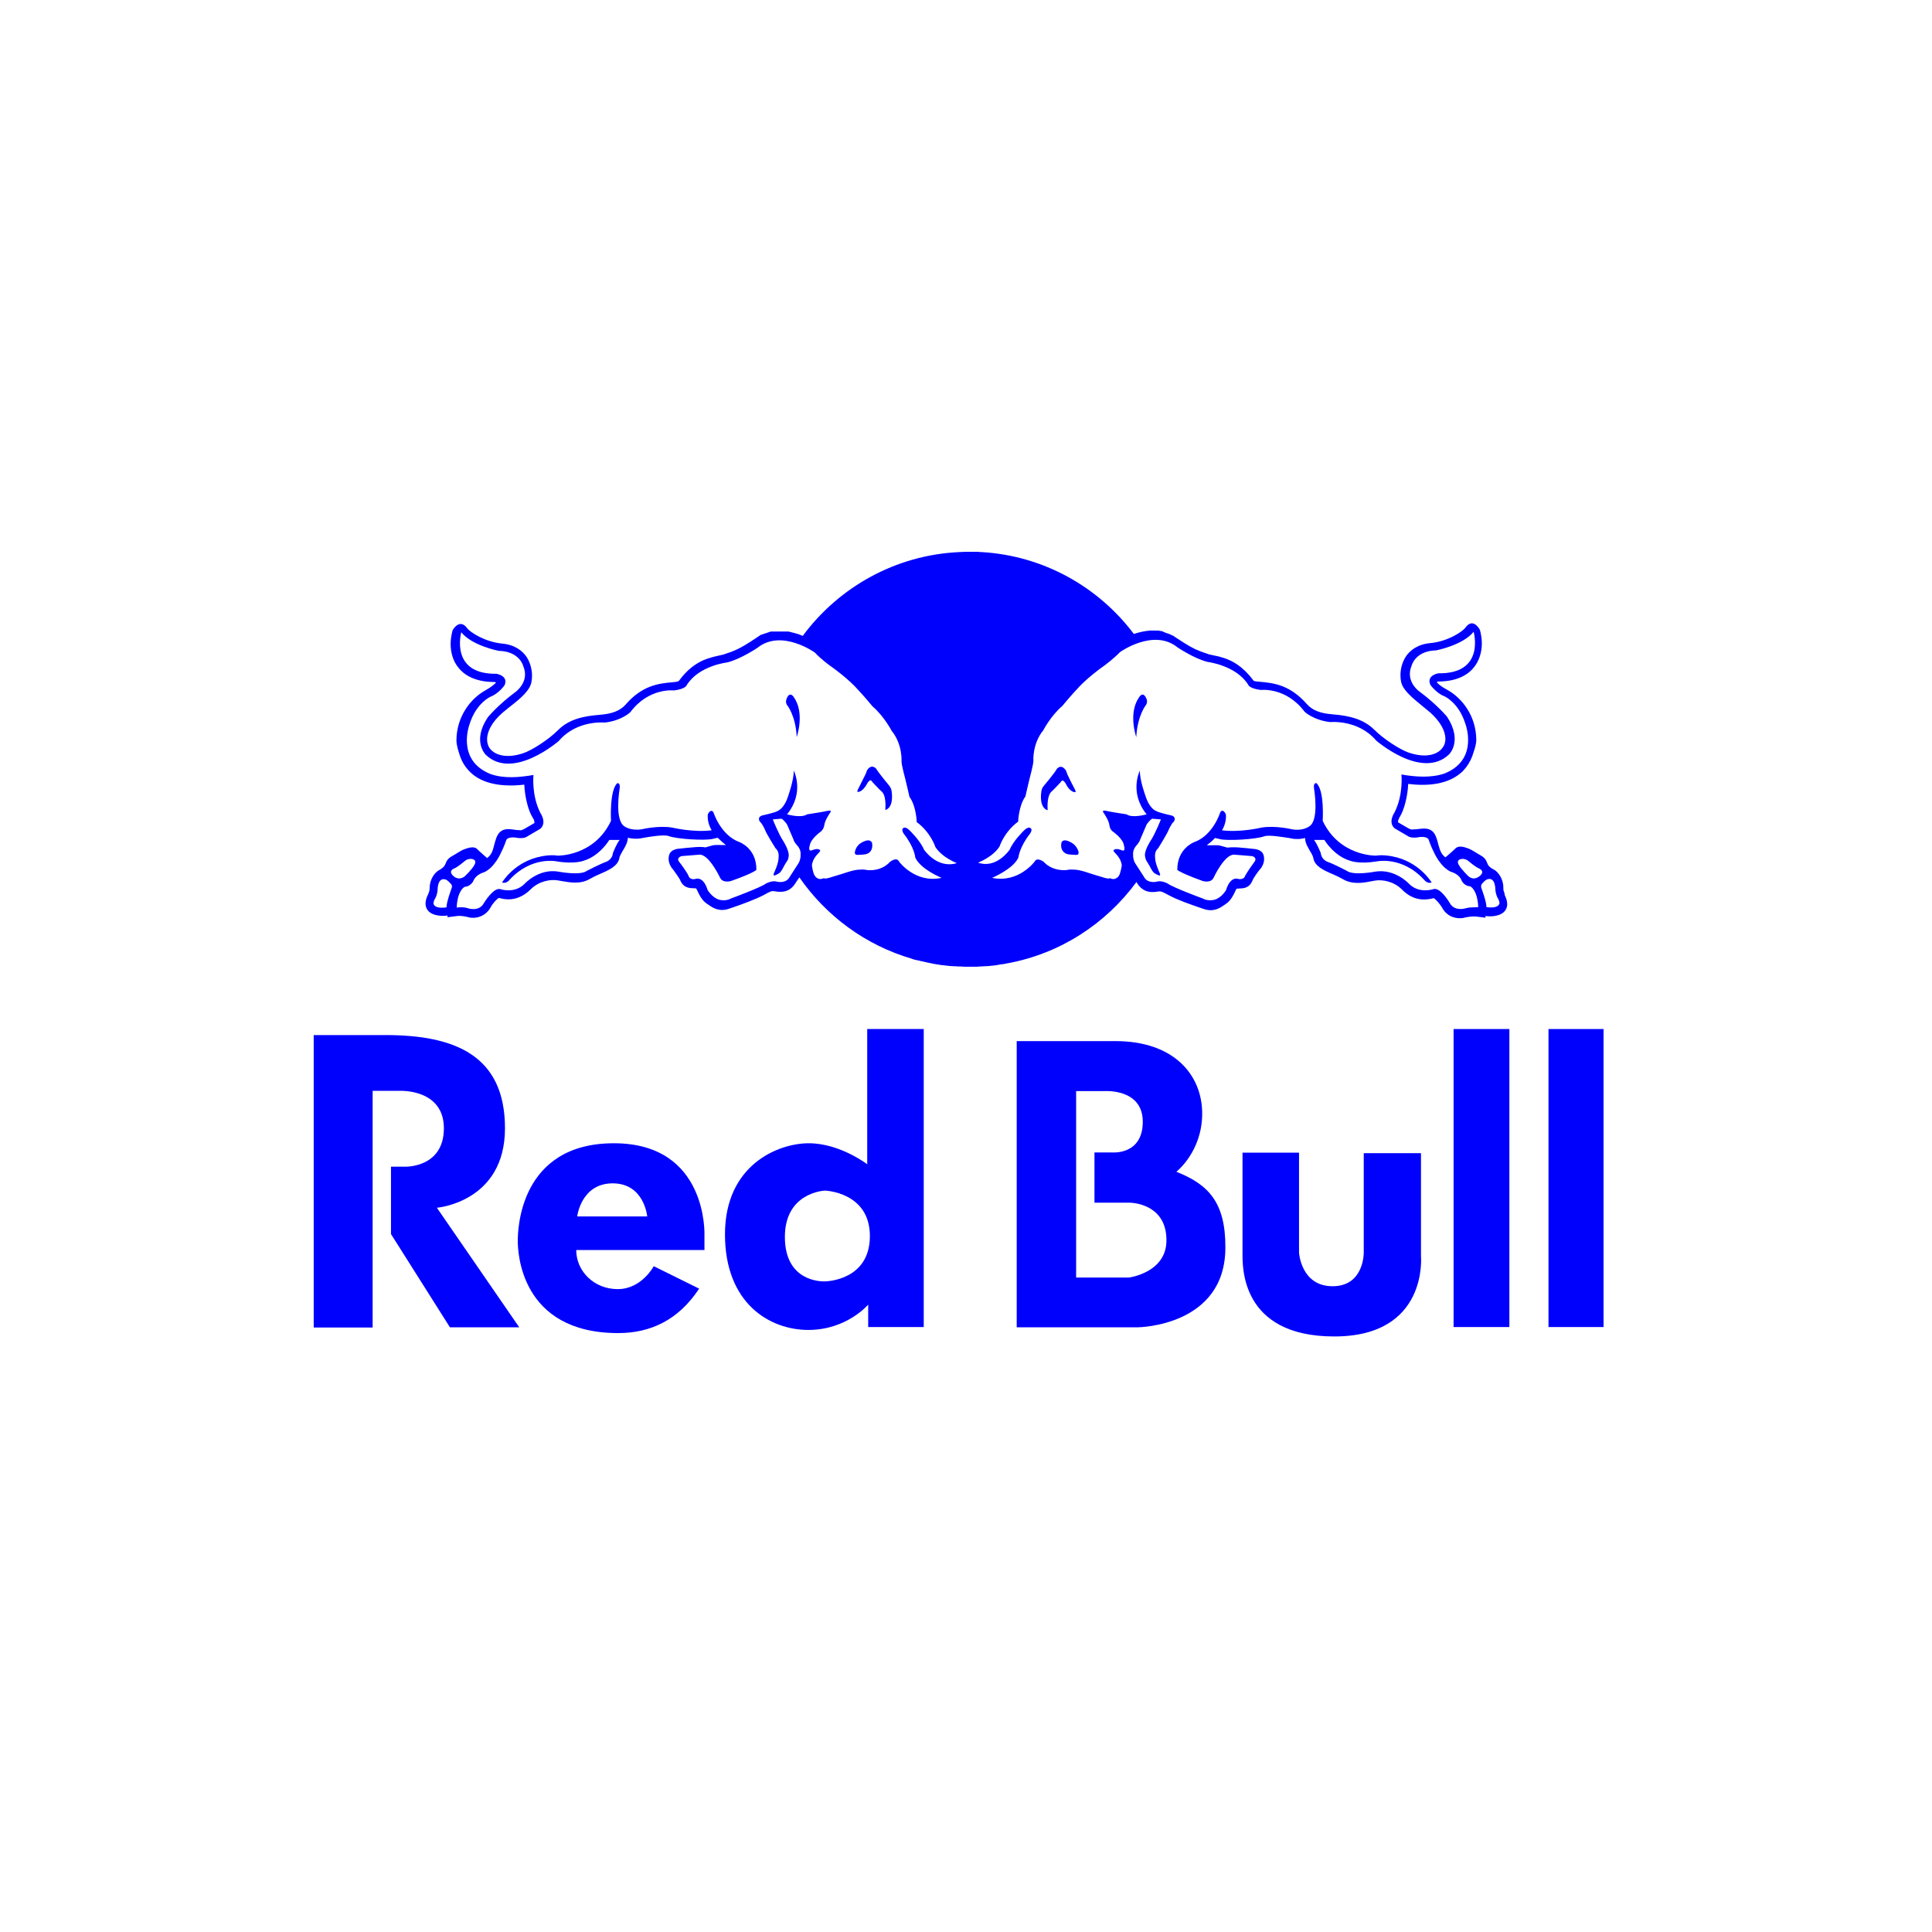 <?xml version="1.0" encoding="utf-8"?>
<!-- Generator: Adobe Illustrator 24.2.1, SVG Export Plug-In . SVG Version: 6.00 Build 0)  -->
<svg version="1.1" xmlns="http://www.w3.org/2000/svg" xmlns:xlink="http://www.w3.org/1999/xlink" x="0px" y="0px"
	 viewBox="0 0 800 800" style="enable-background:new 0 0 800 800;" xml:space="preserve">
<style type="text/css">
	.st0{fill:#0000fd;}
	.st1{fill-rule:evenodd;clip-rule:evenodd;fill:#0000fd;}
</style>
<g id="Rowse_Honey">
</g>
<g id="Absolut">
</g>
<g id="Hilton_Hotels">
</g>
<g id="M_x26_S">
</g>
<g id="RedBull">
	<path class="st0" d="M368.1,325.2c0,0-4.4-5.3-5.3-6.9c0,0-1.9-2.3-3.8,0.7c0,0-0.3,0.9-0.6,1.6c-1,1.9-1.9,3.9-2.9,5.8
		c0,0-0.5,0.8-0.5,1.5c0,0,2,0.5,4.1-3.5c0,0,0.8-1.4,1.4-1.3c0,0,0.3,0,0.8,0.8c0,0,2.9,3.1,3.6,3.7c2,1.5,1.8,5.8,1.7,7.8
		c0,0,3.6-0.6,2.6-7.8C369.2,327.6,369.1,326.4,368.1,325.2z"/>
	<path class="st0" d="M356.6,349c0,0-2.1,1.1-2.6,3.7c-0.1,0.9,0.1,1.2,1,1.3c0,0,2.8-0.1,3.5-0.3c0,0,3.3-0.5,2.6-4.7
		C361,349,360.5,346.7,356.6,349z"/>
	<path class="st0" d="M439.9,323.2c0.6-0.1,1.4,1.3,1.4,1.3c2,4,4.1,3.5,4.1,3.5c0-0.7-0.5-1.5-0.5-1.5c-1-1.9-2-3.8-2.9-5.8
		c-0.2-0.5-0.4-1.1-0.6-1.6c-2-3.1-3.8-0.7-3.8-0.7c-0.8,1.6-5.3,6.9-5.3,6.9c-0.6,0.7-1,1.5-1.1,2.4c-1,7.2,2.6,7.8,2.6,7.8
		c-0.1-1.9-0.2-6.2,1.7-7.8c0.7-0.6,3.6-3.7,3.6-3.7C439.6,323.2,439.9,323.2,439.9,323.2z"/>
	<path class="st0" d="M622.7,369.1c-0.2-0.5-0.2-1-0.2-1.6c0-3.7-2.2-6.4-3.7-7.3c-1.6-0.8-2.6-1.6-3-2.9c-0.4-1.2-1.2-2.3-2.7-3.1
		c-1.5-0.8-3.5-2.3-5.2-2.9c-1.6-0.6-3.9-1.3-5.2,0c-0.7,0.7-1.5,1.4-2.3,2.1c-1,0.9-1.9,1.6-1.9,1.6c-1.8-1.4-2.2-2.9-2.8-4.9
		c-0.3-1-0.5-2.1-1-3.4c-1.7-4.8-5.8-3.5-8.5-3.3l0,0l-0.3,0c0,0-1.4,0.1-1.5,0.1c-0.1,0-0.5-0.2-0.5-0.2l-0.7-0.3
		c0,0-4.3-2.5-4.3-2.5c0-0.1,0-0.1,0-0.3c0-0.3,0.1-0.9,0.7-1.9c1.9-3,3.3-8.8,3.5-13.7c1,0.1,2,0.2,3.1,0.3
		c9.8,0.6,15.6-2,19.1-5.2c0.2-0.2,0.5-0.4,0.7-0.7c1.6-1.7,2.8-3.7,3.6-5.8c0.7-2.1,1.7-4.7,1.7-6.9c-0.1-9.9-5.9-17.3-12.1-20.7
		c-2.8-1.5-3.9-2.6-4.3-3.2c0.2-0.1,0.5-0.2,0.6-0.2c8.5,0,12.9-3.3,15-6.1c2-2.6,3.1-6,3.1-9.7c0-1.8-0.3-3.7-0.8-5.6
		c-2.4-4-4.6-2.9-6.1-0.8c-0.9,1.3-6.9,5.6-14.5,6.3c-5.4,0.5-8.4,3.2-9.9,5.3c-1.7,2.5-2.4,5.4-2.4,8c0,1,0.1,2,0.3,2.9
		c0.8,3.3,4.4,6.3,9.2,10.2l2.3,1.9l0.5,0.4c4,3.6,6.3,7.5,6.3,10.9c0,0.4,0,0.8-0.1,1.2c-0.1,0.8-0.4,1.5-0.8,2.1
		c-1.8,3.1-6.9,5-14.4,2.4c-3.4-1.2-10.1-5.4-14.1-9.4c-4.7-4.7-11.1-5.9-17.2-6.4c-5.3-0.4-8.5-1.7-10.8-4.3
		c-6.8-7.7-13.3-8.7-19.5-9.2c-2.4-0.2-2.5-0.3-2.8-0.8c-4.2-5.6-8.6-8-12.2-9.1c-1.5-0.5-2.8-0.8-4-1l-2.2-0.5l-0.5-0.2
		c-1-0.3-2-0.7-3.1-1.1c-2.4-0.9-5.1-2.4-9.9-5.6l-0.3-0.2v0l-0.3-0.2l0,0l-0.3-0.2l0,0l-0.3-0.2l0,0l-0.3-0.1l0,0
		c-0.4-0.2-0.9-0.4-1.3-0.6l0,0l-0.3-0.1l0,0l-0.3-0.1l0,0l-0.3-0.1l-0.3-0.1l0,0l-0.3-0.1l0,0l-0.2-0.1l0,0l-0.3-0.1l0,0l-0.2-0.1
		l0,0l-0.2-0.1l0,0l-0.2-0.1l0,0l-0.2-0.1c-0.6-0.1-1.1-0.2-1.7-0.3l0,0l-0.2,0l0,0l-0.2,0l0,0l-0.2,0l-0.1,0l-0.2,0l-0.1,0l-0.2,0
		l-0.3,0h-0.1l-0.2,0h-0.1l-0.2,0l-0.1,0l-0.2,0l-0.1,0l-0.2,0l-0.1,0l-0.1,0l-0.2,0l-0.2,0l-0.1,0c-2.3,0.2-4.6,0.7-6.7,1.4
		c-14.6-19.4-37.3-32.4-63.1-33.9c-0.4,0-0.9,0-1.3-0.1h0c-0.4,0-0.9,0-1.3,0c-0.9,0-1.7,0-2.6,0c-1.3,0-2.6,0-3.9,0.1v0
		c-26.6,1.2-50,14.6-64.9,34.7l-0.3-0.1l-0.2-0.1c-0.7-0.3-1.5-0.6-2.3-0.8l-0.1,0l-0.2-0.1c-0.4-0.1-0.8-0.2-1.2-0.3l-0.1,0
		l-0.3-0.1c-0.4-0.1-0.8-0.2-1.2-0.3l0,0l-0.3,0l0,0l-0.3,0l0,0l-0.3,0l0,0l-0.3,0l0,0l-0.3,0l0,0l-0.3,0l0,0l-0.3,0l0,0l-0.3,0l0,0
		l-0.3,0l0,0l-0.3,0c-0.2,0-0.4,0-0.6,0h0l0,0l-0.3,0h-0.4l-0.3,0h0l-0.3,0l-0.3,0l0,0l-0.3,0l0,0l-0.3,0l0,0l-0.3,0l0,0l-0.3,0l0,0
		l-0.3,0l0,0l-0.3,0l0,0l-0.3,0l0,0l-0.3,0.1l0,0l-0.3,0.1l0,0l-0.3,0.1l0,0l-0.3,0.1l0,0l-0.3,0.1l0,0l-0.3,0.1l0,0l-0.3,0.1l0,0
		l-0.3,0.1l-0.3,0.1l0,0l-0.3,0.1l0,0l-0.3,0.1l0,0l-0.3,0.1l0,0l-0.3,0.1l0,0l-0.3,0.1l0,0l-0.3,0.2l0,0l-0.3,0.2l0,0l-0.3,0.2l0,0
		l-0.3,0.2l0,0l-0.3,0.2l0,0l-0.3,0.2c-6.9,4.7-9.6,5.6-13,6.7l-0.5,0.2l-2.2,0.5c-1.8,0.4-3.9,0.9-6.3,1.9
		c-3.1,1.4-6.6,3.8-9.9,8.3c-0.3,0.4-0.4,0.6-2.8,0.8c-6.1,0.5-12.7,1.5-19.4,9.2c-2.3,2.6-5.6,3.9-10.9,4.3
		c-6.1,0.5-12.5,1.6-17.2,6.4c-4,4-10.7,8.2-14.1,9.4c-7.4,2.6-12.6,0.7-14.4-2.4c-0.2-0.3-0.3-0.6-0.4-0.9
		c-0.3-0.8-0.4-1.6-0.4-2.4c0-3.4,2.2-7.3,6.3-10.9l2.8-2.3c4.9-3.8,8.4-6.8,9.2-10.2c0.2-0.9,0.3-1.8,0.3-2.9c0-2.5-0.7-5.5-2.4-8
		c-1.5-2.1-4.5-4.8-9.9-5.3c-7.5-0.7-13.6-5-14.5-6.3c-1.4-2-3.7-3.1-6.1,0.8c-0.5,1.9-0.8,3.8-0.8,5.6c0,3.7,1,7.1,3.1,9.7
		c2.1,2.8,6.5,6.1,15,6.1c0.2,0,0.4,0.1,0.7,0.2c-0.4,0.5-1.5,1.6-4.3,3.2c-6.2,3.4-12,10.8-12.1,20.7c0,2.2,0.9,4.8,1.6,6.9
		c0.9,2.5,2.4,4.7,4.3,6.5h0c3.6,3.4,9.8,6,20.2,5.2c0.7-0.1,1.3-0.1,2-0.2c0.2,4.9,1.6,10.8,3.5,13.7c0.6,0.9,0.7,1.5,0.7,1.9
		c0,0.1,0,0.2,0,0.3c0,0-4.3,2.5-4.3,2.5l-0.7,0.3c0,0-0.4,0.2-0.5,0.2c0,0-1.5-0.1-1.5-0.1l-0.3,0c-2.7-0.3-6.7-1.6-8.5,3.3
		c-1.4,3.9-1.1,6.3-3.8,8.3c0,0-2.9-2.5-4.1-3.7c-1.2-1.3-3.5-0.6-5.2,0c-1.7,0.6-3.7,2.1-5.2,2.9c-1.5,0.8-2.3,1.9-2.7,3.1
		c-0.4,1.2-1.5,2.1-3,2.9c-1.5,0.9-3.6,3.6-3.6,7.3c0,0.9-0.2,1.6-0.7,2.7c-2.1,4.2-0.4,6.4,0.8,7.3c1.6,1.2,4.5,1.7,7.3,1.3l0,0.7
		l4-0.5c1.5-0.2,3.5,0.2,4.7,0.5l0.3,0.1c2.9,0.6,6.8-0.5,8.8-4.1c1-1.9,2.7-3.6,3.5-4c2.4,0.7,7.7,1.8,13.1-3.5
		c3.5-3.5,8.1-4.2,11-3.8l1.7,0.3c3.6,0.6,8,1.5,12.1-1c1-0.6,2.5-1.3,3.9-1.9c3.7-1.6,7.6-3.3,8.1-6.8c0.1-0.6,0.8-1.8,1.3-2.7
		c1-1.6,2.1-3.5,2.2-5.5c1.6,0.4,3.4,0.5,5,0.3l1.6-0.3c2.7-0.5,8.5-1.4,10.3-0.7c3.6,1.3,15,1.9,18.1,1.2c0,0,1.1-0.3,2.2-0.5
		c1.1,1.1,2.2,2.1,3.4,3c-2.3,0.1-4.3-0.2-5.7,0.2l-2.9,0.8c-0.9-0.3-3.2-0.2-4.4-0.1l-3.4,0.3l-3.8,0.4c-1.8,0.4-3.8,1.2-3.5,4.8
		c0.1,1.1,0.8,2.7,1.7,3.6c0.5,0.6,2.5,3.5,3,4.4l0.1,0.3c0.8,1.7,2,3.2,5.3,3.2c0.4,0,0.9,0,1.3,0.1c0.1,0.3,0.4,0.8,0.4,0.8
		c0.8,1.7,1.9,4.1,4,5.5l0.6,0.4c1.7,1.2,4.5,3.2,8.8,1.6l1.5-0.5c3.8-1.3,9.4-3.4,12.3-4.9l0.4-0.2c2.6-1.5,3.2-1.7,4.2-1.6
		l0.5,0.1c2.1,0.3,5.9,0.8,8.5-3.6l1.5-2.2c11.1,16,27.4,28.1,46.6,33.7l0.2,0.1c0.6,0.2,1.3,0.4,1.9,0.5l0.6,0.1l1.1,0.3l0.2,0
		c0.7,0.2,1.4,0.3,2.1,0.5l0.5,0.1l1,0.2c0.5,0.1,0.9,0.2,1.4,0.3l0.6,0.1l1.2,0.2l0.7,0.1c0.5,0.1,1.1,0.2,1.7,0.2l0.6,0.1l1.1,0.1
		l0.8,0.1c0.5,0,1.1,0.1,1.6,0.1l0.6,0c0.5,0,0.9,0.1,1.4,0.1l0.7,0c0.5,0,1.1,0,1.6,0.1l0.5,0c1.2,0,2.4,0,3.6,0l0.6,0
		c0.6,0,1.1,0,1.7-0.1l0.5,0c0.5,0,1-0.1,1.4-0.1l0.5,0c0.5,0,1.1-0.1,1.6-0.1l0.8-0.1l1.2-0.1l0.7-0.1c0.4-0.1,0.8-0.1,1.2-0.2
		l1-0.2l0.3,0c0.8-0.1,1.5-0.2,2.2-0.4l0.1,0c21.9-4,40.8-16.4,53.5-33.7l0.2,0.4c2.7,4.4,6.5,3.9,8.5,3.6l0.5-0.1
		c1-0.1,1.6,0.2,4.2,1.6l0.4,0.2c2.9,1.6,8.5,3.6,12.3,4.9l1.5,0.5c4.3,1.6,7.1-0.4,8.8-1.6l0.6-0.4c2.1-1.4,3.2-3.8,4-5.5
		c0,0,0.3-0.5,0.4-0.8c0.4,0,0.9-0.1,1.3-0.1c3.4,0,4.5-1.5,5.3-3.2l0.1-0.3c0.4-0.9,2.4-3.8,3-4.4c0.9-0.9,1.6-2.5,1.7-3.6
		c0.3-3.6-1.6-4.4-3.5-4.8l-3.8-0.4l-3.4-0.3c-1.3-0.1-3.5-0.1-4.4,0.1l-2.9-0.8c-1.4-0.4-3.4-0.1-5.7-0.2c1.2-0.9,2.4-1.9,3.4-3
		c1.1,0.2,2.2,0.5,2.2,0.5c3.1,0.7,14.5,0.1,18.2-1.2c1.8-0.7,7.5,0.3,10.3,0.7l1.6,0.3c0.4,0.1,0.9,0.1,1.3,0.1
		c1.3,0.1,2.5-0.1,3.7-0.4c0,1,0.3,2,0.7,2.9c0.4,0.9,1,1.8,1.4,2.6c0.6,0.9,1.2,2.1,1.3,2.7c0.5,3.5,4.4,5.2,8.1,6.8
		c1.4,0.6,2.9,1.3,3.9,1.9c4.1,2.5,8.6,1.7,12.1,1l1.7-0.3c2.9-0.4,7.5,0.3,11,3.8c0.4,0.4,0.8,0.8,1.2,1.1c2.4,2,4.7,2.7,6.7,2.9
		c2.2,0.2,4-0.2,5.2-0.5c0.8,0.5,2.4,2.2,3.5,4c0.1,0.1,0.1,0.3,0.2,0.4c2.1,3.4,5.7,4.3,8.6,3.8l0.3-0.1c1.2-0.3,3.2-0.6,4.8-0.5
		l4,0.5l0-0.7c2.7,0.4,5.6-0.1,7.2-1.3c1.2-0.9,2.9-3,0.8-7.3C623,369.8,622.8,369.4,622.7,369.1z M187,367.8c0,0-2.2,5.9-2.1,7.9
		c0,0-4.8,0.9-5.4-1.5c0,0-0.1-0.9,0.7-2.2c0,0,0.8-1.2,1-3.5c0,0-0.1-5.7,3.6-4.2c0.7,0.4,1.3,1,1.8,1.6v0
		C186.6,365.9,187.5,366.5,187,367.8z M187.5,362.5c-2-2,0.6-2.9,0.6-2.9c1.5-0.6,4.4-3.1,4.4-3.1c0.8-0.7,1.9-1,3-0.8
		c2.3,0.5,0.9,2.5,0.9,2.5c-0.9,1.8-4,4.7-4,4.7C189.6,365,187.5,362.5,187.5,362.5z M385.3,397.9c0.5,0.1,0.9,0.2,1.4,0.3
		C386.3,398.1,385.8,398,385.3,397.9z M389.2,398.5c0.5,0.1,1.1,0.2,1.7,0.2C390.3,398.7,389.8,398.6,389.2,398.5z M393.3,399
		c0.5,0,1.1,0.1,1.6,0.1C394.4,399.1,393.8,399.1,393.3,399z M382.6,351.8c-1.6-3.8-5.9-7.9-5.9-7.9c-1.7-1.7-2.5-1.1-2.5-1.1
		c-1.3,0.5,0,2.4,0,2.4c4.5,5.7,4.8,9.9,4.8,9.9c2.2,4.9,10.9,8.4,10.9,8.4c-10.9,2.4-17.6-6.7-17.6-6.7c-1-2.2-3.8,0.1-3.8,0.1
		c-3.7,4.1-9.2,3.4-9.2,3.4c-1.8-0.4-3.2-0.2-3.2-0.2c-2.2-0.1-6.6,1.5-6.6,1.5c-1.2,0.4-4.6,1.4-4.6,1.4c-2.3,0.8-3.2,0.8-3.2,0.8
		c-0.8-0.3-1.3,0.1-1.3,0.1c-1.8,0.5-2.9-1.1-2.9-1.1c-0.9-1.1-1.3-4.4-1.3-4.4c0.2-2.9,2.7-5.1,2.7-5.1c1-1.1,0.7-1.2,0.7-1.2
		c-0.9-1.2-3.4,0-3.4,0c-1.8,0.6-0.9-2-0.9-2c0.4-2.8,4.5-5.7,4.5-5.7c1.3-1,1.5-2.6,1.5-2.6c0.2-2.1,2.4-5.2,2.4-5.2
		c1-1.3-0.8-0.9-0.8-0.9c-1.4,0.4-8.7,1.5-8.7,1.5c-2.4,1.7-8.3,0-8.3,0c7.4-9.1,2.8-18.1,2.8-18.1c0,4-2.3,10.4-2.3,10.4
		c-1.7,5.5-4.4,6.3-4.4,6.3c-1,0.7-6.5,1.9-6.5,1.9c-2.2,0.8-0.8,2.6-0.8,2.6c0.7,0.4,1.9,2.9,1.9,2.9c0.6,1.9,4.5,8,4.5,8
		c1.7,1.4,1.3,3.8,1.3,3.8c0.1,2.3-1.9,6.5-1.9,6.5c-0.5,1.2,0.2,1,0.2,1c0.4,0,1.9-0.9,1.9-0.9c0.9-0.5,2-2.9,2-2.9
		c0.3-0.6,1.2-2,1.2-2c0.7-0.7,0.8-2.4,0.8-2.4c0.1-2.4-2.3-6.1-2.3-6.1c-1.8-2.6-4.3-8.9-4.3-8.9l3.6-0.3c1.2,0.7,2.3,2.4,2.3,2.4
		l2.7,6.3c0.2,1.1,1.7,2.6,1.7,2.6c1.5,1.8,1.2,3.6,1.2,3.6c0.1,1.8-0.7,3.3-0.7,3.3l-3.8,5.9c-1.5,2.9-5.2,2-5.2,2
		c-2.1-0.7-4.7,0.8-4.7,0.8c-2.1,1.6-14.3,6.1-14.3,6.1c-2.5,1.4-5.2,0.5-5.2,0.5c-2.9-1-4.6-4-4.6-4c-1.9-6.1-5.2-4.5-5.2-4.5
		c-2.4,0.4-2.7-1.4-2.7-1.4c-1-2-3.6-5.4-3.6-5.4c-1.9-2,0.7-2.7,0.7-2.7l7.4-0.6c3.9-0.3,8.5,9.4,8.5,9.4c1.1,2.6,4.6,1.5,4.6,1.5
		c9.4-3.3,10.5-4.6,10.5-4.6c0.1-9-7-11.5-7-11.5c-7.9-2.9-10.8-12.4-10.8-12.4c-1.2-1.6-2.3,0.9-2.3,0.9c-0.4,3.6,1.6,6.6,1.6,6.6
		c-7.5,1-16.3-1.1-16.3-1.1c-5.7-1-12.7,0.7-12.7,0.7c-4.6,0.7-7.1-1.2-7.1-1.2c-4.3-2.6-2-15.8-2-15.8c0.3-2.4-1-2.1-1-2.1
		c-3.3,3-2.6,15.6-2.6,15.6c-7,14.8-22.1,14.4-22.1,14.4c-3.1-0.5-6.7,0.3-6.7,0.3c-11.2,2.1-16.3,10.8-16.3,10.8
		c1.8,0.7,3.1-1.1,3.1-1.1c9.2-10,19.7-7.6,19.7-7.6c7.3,1.2,11-0.3,11-0.3c6.7-2,10.6-8.6,10.6-8.6l4.3,0c-1.2,1.3-2.8,5.4-2.8,5.4
		c-0.3,2.9-2.9,3.7-2.9,3.7c-2.1,0.7-7.9,3.7-7.9,3.7c-2.8,2.1-11.9,0.3-11.9,0.3c-8.1-1.3-13.8,5-13.8,5c-4.2,4.3-10,2.3-10,2.3
		c-2.9-1-6.9,5.7-6.9,5.7c-2,3.8-6.6,2.2-6.6,2.2c-1.9-0.7-4.7-0.3-4.7-0.3c0-1.8,0.6-4.3,0.6-4.3c1.1-3.7,2.8-4.3,2.8-4.3
		c2.2-0.1,3.4-2.2,3.4-2.2c1.1-3,4.5-3.8,4.5-3.8c4.4-1.9,7-8,7-8c1.3-2.5,2.3-5.5,2.3-5.5c1.2-1.6,4.8-0.7,4.8-0.7
		c2.6,0.2,3.4-0.4,3.4-0.4l5.8-3.4c2.9-2.5,0.1-6.5,0.1-6.5c-3.8-7.4-2.9-15.8-2.9-15.8c-5.8,1-12.2,1.6-17.8-0.4
		c-14.5-5.8-8.6-20.8-8.6-20.8c2.7-8.6,8.6-11.2,8.6-11.2c3.4-1.3,5.8-4.7,5.8-4.7c1.8-4-3.3-4.8-3.3-4.8
		c-19.5,0.3-14.6-17.2-14.6-17.2c4.5,5.6,15.5,7.7,15.5,7.7c8.8,0.2,10.2,6.4,10.2,6.4c2.7,6.4-3.2,10.6-3.2,10.6
		c-7.2,5.3-11.5,10.5-11.5,10.5c-6.7,10-0.8,15.6-0.8,15.6c11.3,10.7,30.2-5.8,30.2-5.8c7.5-8.8,19-7.6,19-7.6
		c7.1-0.8,10.6-4.3,10.6-4.3c7.7-10.3,18.1-9,18.1-9c4.7-0.6,5.2-2.1,5.2-2.1c5-8.2,16.8-9.5,16.8-9.5c5.7-1.4,12.6-6.1,12.6-6.1
		c9.9-7.9,23.7,2,23.7,2c2.6,2.8,6.1,5.3,6.1,5.3c7.8,5.5,11.4,9.7,11.4,9.7c2.7,2.8,6.4,7.3,6.4,7.3c4.8,4.1,7.9,10.1,7.9,10.1
		c4.6,5.6,4.1,12.7,4.1,12.7c0,1.5,1.5,7,1.5,7c0.4,1.5,1.8,7.7,1.8,7.7c2.8,3.7,3,10.4,3,10.4c5.9,4.4,7.7,10.3,7.7,10.3
		c2.8,4.4,8.9,6.7,8.9,6.7C388,359.9,382.6,351.8,382.6,351.8z M395.5,399.2c0.5,0,0.9,0.1,1.4,0.1
		C396.4,399.2,395.9,399.2,395.5,399.2z M397.5,399.3c0.5,0,1.1,0,1.6,0.1C398.6,399.3,398,399.3,397.5,399.3z M399.6,399.4
		c1.2,0,2.4,0,3.6,0C402,399.4,400.8,399.4,399.6,399.4z M586.4,343.5l-0.3,0L586.4,343.5z M403.8,399.4c0.6,0,1.1,0,1.7-0.1
		C404.9,399.3,404.4,399.3,403.8,399.4z M408,399.2c0.5,0,1.1-0.1,1.6-0.1C409,399.1,408.5,399.1,408,399.2z M606.9,376.1
		c0,0-4.6,1.5-6.6-2.2c0,0-3.9-6.8-6.9-5.7c0,0-5.9,2-10-2.3c0,0-5.7-6.2-13.8-5c0,0-9.1,1.8-11.9-0.3c0,0-5.7-3-7.9-3.7
		c0,0-2.6-0.8-2.9-3.7c0,0-1.6-4-2.8-5.4l4.3,0c0,0,3.9,6.6,10.6,8.6c0,0,3.6,1.5,11,0.3c0,0,10.5-2.4,19.7,7.6c0,0,1.3,1.8,3.1,1.1
		c0,0-5.1-8.7-16.3-10.8c0,0-3.7-0.8-6.7-0.3c0,0-15.1,0.4-22.1-14.4c0,0,0.8-12.7-2.6-15.6c0,0-1.3-0.4-1,2.1c0,0,2.3,13.3-2,15.8
		c0,0-2.5,2-7.1,1.2c0,0-7-1.7-12.7-0.7c0,0-8.8,2.1-16.3,1.1c0,0,2-3,1.6-6.6c0,0-1.1-2.6-2.3-0.9c0,0-2.9,9.6-10.8,12.4
		c0,0-7.1,2.6-7,11.5c0,0,1.1,1.2,10.5,4.6c0,0,3.5,1.1,4.6-1.5c0,0,4.5-9.7,8.5-9.4l7.4,0.6c0,0,2.5,0.6,0.7,2.7
		c0,0-2.5,3.4-3.6,5.4c0,0-0.3,1.7-2.7,1.4c0,0-3.3-1.6-5.2,4.5c0,0-1.7,3.1-4.6,4c0,0-2.7,0.9-5.2-0.5c0,0-12.2-4.5-14.3-6.1
		c0,0-2.6-1.5-4.7-0.8c0,0-3.7,0.9-5.2-2l-3.8-5.9c0,0-0.8-1.4-0.7-3.3c0,0-0.3-1.8,1.2-3.6c0,0,1.4-1.5,1.7-2.6l2.7-6.3
		c0,0,1.1-1.7,2.3-2.4l3.6,0.3c0,0-2.5,6.3-4.3,8.9c0,0-2.5,3.8-2.3,6.1c0,0,0.2,1.7,0.8,2.4c0,0,0.8,1.3,1.2,2c0,0,1.1,2.4,2,2.9
		c0,0,1.5,0.9,1.9,0.9c0,0,0.7,0.2,0.2-1c0,0-2-4.2-1.9-6.5c0,0-0.4-2.4,1.3-3.8c0,0,3.9-6.2,4.5-8c0,0,1.2-2.5,1.9-2.9
		c0,0,1.4-1.8-0.8-2.6c0,0-5.5-1.2-6.5-1.9c0,0-2.7-0.8-4.4-6.3c0,0-2.4-6.4-2.3-10.4c0,0-4.6,9,2.8,18.1c0,0-5.9,1.7-8.3,0
		c0,0-7.3-1.1-8.7-1.5c0,0-1.8-0.4-0.8,0.9c0,0,2.2,3.1,2.4,5.2c0,0,0.1,1.6,1.5,2.6c0,0,4.2,2.9,4.5,5.7c0,0,0.9,2.7-0.9,2
		c0,0-2.5-1.2-3.4,0c0,0-0.3,0.1,0.7,1.2c0,0,2.5,2.2,2.7,5.1c0,0-0.5,3.4-1.3,4.4c0,0-1.1,1.6-2.9,1.1c0,0-0.5-0.4-1.3-0.1
		c0,0-0.9,0-3.2-0.8c0,0-3.5-1-4.6-1.4c0,0-4.4-1.6-6.6-1.5c0,0-1.4-0.2-3.2,0.2c0,0-5.5,0.6-9.2-3.4c0,0-2.8-2.2-3.8-0.1
		c0,0-6.7,9-17.6,6.7c0,0,8.7-3.6,10.9-8.4c0,0,0.3-4.1,4.8-9.9c0,0,1.4-1.9,0-2.4c0,0-0.8-0.6-2.5,1.1c0,0-4.3,4.1-5.9,7.9
		c0,0-5.4,8.1-13.1,5.4c0,0,6.1-2.3,8.9-6.7c0,0,1.8-5.9,7.7-10.3c0,0,0.2-6.6,3-10.4c0,0,1.4-6.2,1.8-7.7c0,0,1.5-5.5,1.5-7
		c0,0-0.5-7.1,4.1-12.7c0,0,3.1-6,7.9-10.1c0,0,3.7-4.5,6.4-7.3c0,0,3.6-4.2,11.4-9.7c0,0,3.5-2.6,6.1-5.3c0,0,13.8-9.9,23.7-2
		c0,0,6.9,4.7,12.6,6.1c0,0,11.8,1.4,16.8,9.5c0,0,0.4,1.5,5.2,2.1c0,0,10.4-1.3,18.1,9c0,0,3.6,3.5,10.6,4.3c0,0,11.5-1.2,19,7.6
		c0,0,18.9,16.5,30.2,5.8c0,0,5.8-5.5-0.8-15.6c0,0-4.2-5.1-11.5-10.5c0,0-5.9-4.1-3.2-10.6c0,0,1.4-6.2,10.2-6.4
		c0,0,11-2.1,15.5-7.7c0,0,5,17.5-14.6,17.2c0,0-5.1,0.8-3.3,4.8c0,0,2.5,3.5,5.8,4.7c0,0,5.9,2.6,8.6,11.2c0,0,6,15-8.6,20.8
		c-5.6,1.9-12,1.4-17.8,0.4l0,0c0,0,0.9,8.4-2.9,15.8c0,0-2.8,4,0.1,6.5l5.8,3.4c0,0,0.8,0.6,3.4,0.4c0,0,3.6-0.9,4.8,0.7
		c0,0,1,3,2.3,5.5c0,0,2.6,6,7,8c0,0,3.5,0.8,4.5,3.8c0,0,1.1,2.1,3.4,2.2c0,0,1.7,0.5,2.8,4.3c0,0,0.6,2.4,0.6,4.3
		C611.6,375.8,608.8,375.5,606.9,376.1z M608.1,362.9c0,0-3.1-3-4-4.7c0,0-1.4-2,0.9-2.5c1-0.2,2.2,0.1,3,0.8c0,0,2.9,2.5,4.4,3.1
		c0,0,2.6,1,0.6,2.9C612.9,362.5,610.8,365,608.1,362.9z M620.9,374.1c-0.7,2.4-5.4,1.5-5.4,1.5c0.1-2-2.1-7.9-2.1-7.9
		c-0.4-1.2,0.4-1.9,0.4-1.9v0c0.5-0.6,1.1-1.2,1.8-1.6c3.7-1.5,3.6,4.2,3.6,4.2c0.2,2.3,1,3.5,1,3.5
		C621,373.2,620.9,374.1,620.9,374.1z"/>
	<path class="st0" d="M471.7,288.7c-4.7,6.6-1.2,16.5-1.2,16.5c0.5-9.1,4.1-13.4,4.1-13.4c0.6-1.1,0.4-2.2-0.3-3.3
		C473,286.4,471.7,288.7,471.7,288.7z"/>
	<path class="st0" d="M326.1,288.5c-0.6,1.1-0.9,2.2-0.3,3.3h0c0,0,3.7,4.3,4.1,13.4c0,0,3.5-9.9-1.2-16.5
		C328.7,288.7,327.4,286.4,326.1,288.5z"/>
	<path class="st0" d="M443.8,349c-3.9-2.3-4.3,0-4.3,0c-0.7,4.1,2.6,4.7,2.6,4.7c0.7,0.2,3.5,0.3,3.5,0.3c0.8,0,1.1-0.3,1-1.3
		C445.9,350.1,443.8,349,443.8,349z"/>
	<rect x="641.2" y="426.1" class="st0" width="22.8" height="123.4"/>
	<path class="st0" d="M209.1,467.2c0-30.5-21.2-38.6-49.5-38.6l-29.7,0v121.1h24.4v-98h11.5c0,0,18-0.8,18,15.5
		c0,16.4-16,15.9-16,15.9h-5.9V511l24.4,38.6h28.7l-34.1-49.5C181.1,500.1,209.1,497.7,209.1,467.2z"/>
	<path class="st0" d="M254.2,473.4L254.2,473.4c-39.2,0-39.8,36.1-39.8,40.4c0,4.2,0.8,38.2,41.6,38.2c13.1,0,24.8-5.2,33.5-18.4
		l-18.8-9.3c0,0-5,9.5-14.9,9.5c-9.9,0-17.2-7.5-17.2-16.2h53.1v-6.1C291.7,511.6,293.3,473.4,254.2,473.4z M239,503.7
		c0,0,1.6-13.7,14.7-13.7c13.1,0,14.3,13.7,14.3,13.7H239z"/>
	<rect x="601.9" y="426.1" class="st0" width="23.1" height="123.4"/>
	<path class="st0" d="M588.3,477.5h-23.6v41.2c0,0,0.2,13.9-12.9,13.9c-13.1,0-13.9-13.9-13.9-13.9v-41.4h-23.4v41.6
		c0,5.2-1,34.5,38,34.5c39,0,35.9-33.3,35.9-33.3V477.5z"/>
	<path class="st0" d="M487.1,485.2c0,0,10.7-8.3,10.7-24.1c0-15.8-11.5-30-35.9-30h-40.9v118.5h50.3c0,0,36.1-0.4,36.1-33
		C507.5,497.7,500.2,490.4,487.1,485.2z M467.5,529L467.5,529l-21.9,0v-77.2h11.7c0,0,15.9-1.2,15.9,12.7
		c0,13.9-12.7,12.7-12.7,12.7h-7.3v20.8h14.2c3.7,0,15.6,1.8,15.6,15.5C483.1,527,467.5,529,467.5,529z"/>
	<path class="st0" d="M359.1,482.1c0,0-11.3-8.7-24.2-8.7c-12.9,0-34.7,9.1-34.7,37.7c0,28.7,18.6,39.6,34.5,39.6
		c16,0,24.8-10.5,24.8-10.5v9.3h23V426.1h-23.4V482.1z M341.4,530.6c-1.2,0-16.4,0.2-16.4-18.4c0-18.6,16.6-19.2,16.6-19.2
		s18.6,0.6,18.6,18.8C360.2,530,342.6,530.6,341.4,530.6z"/>
</g>
<g id="YoSushi">
</g>
<g id="Pepsico">
</g>
<g id="Nivea">
</g>
<g id="Nike">
</g>
<g id="Innocent">
</g>
<g id="Beefeater">
</g>
<g id="Lego">
</g>
<g id="Samsung">
</g>
<g id="LinkedIn">
</g>
</svg>
